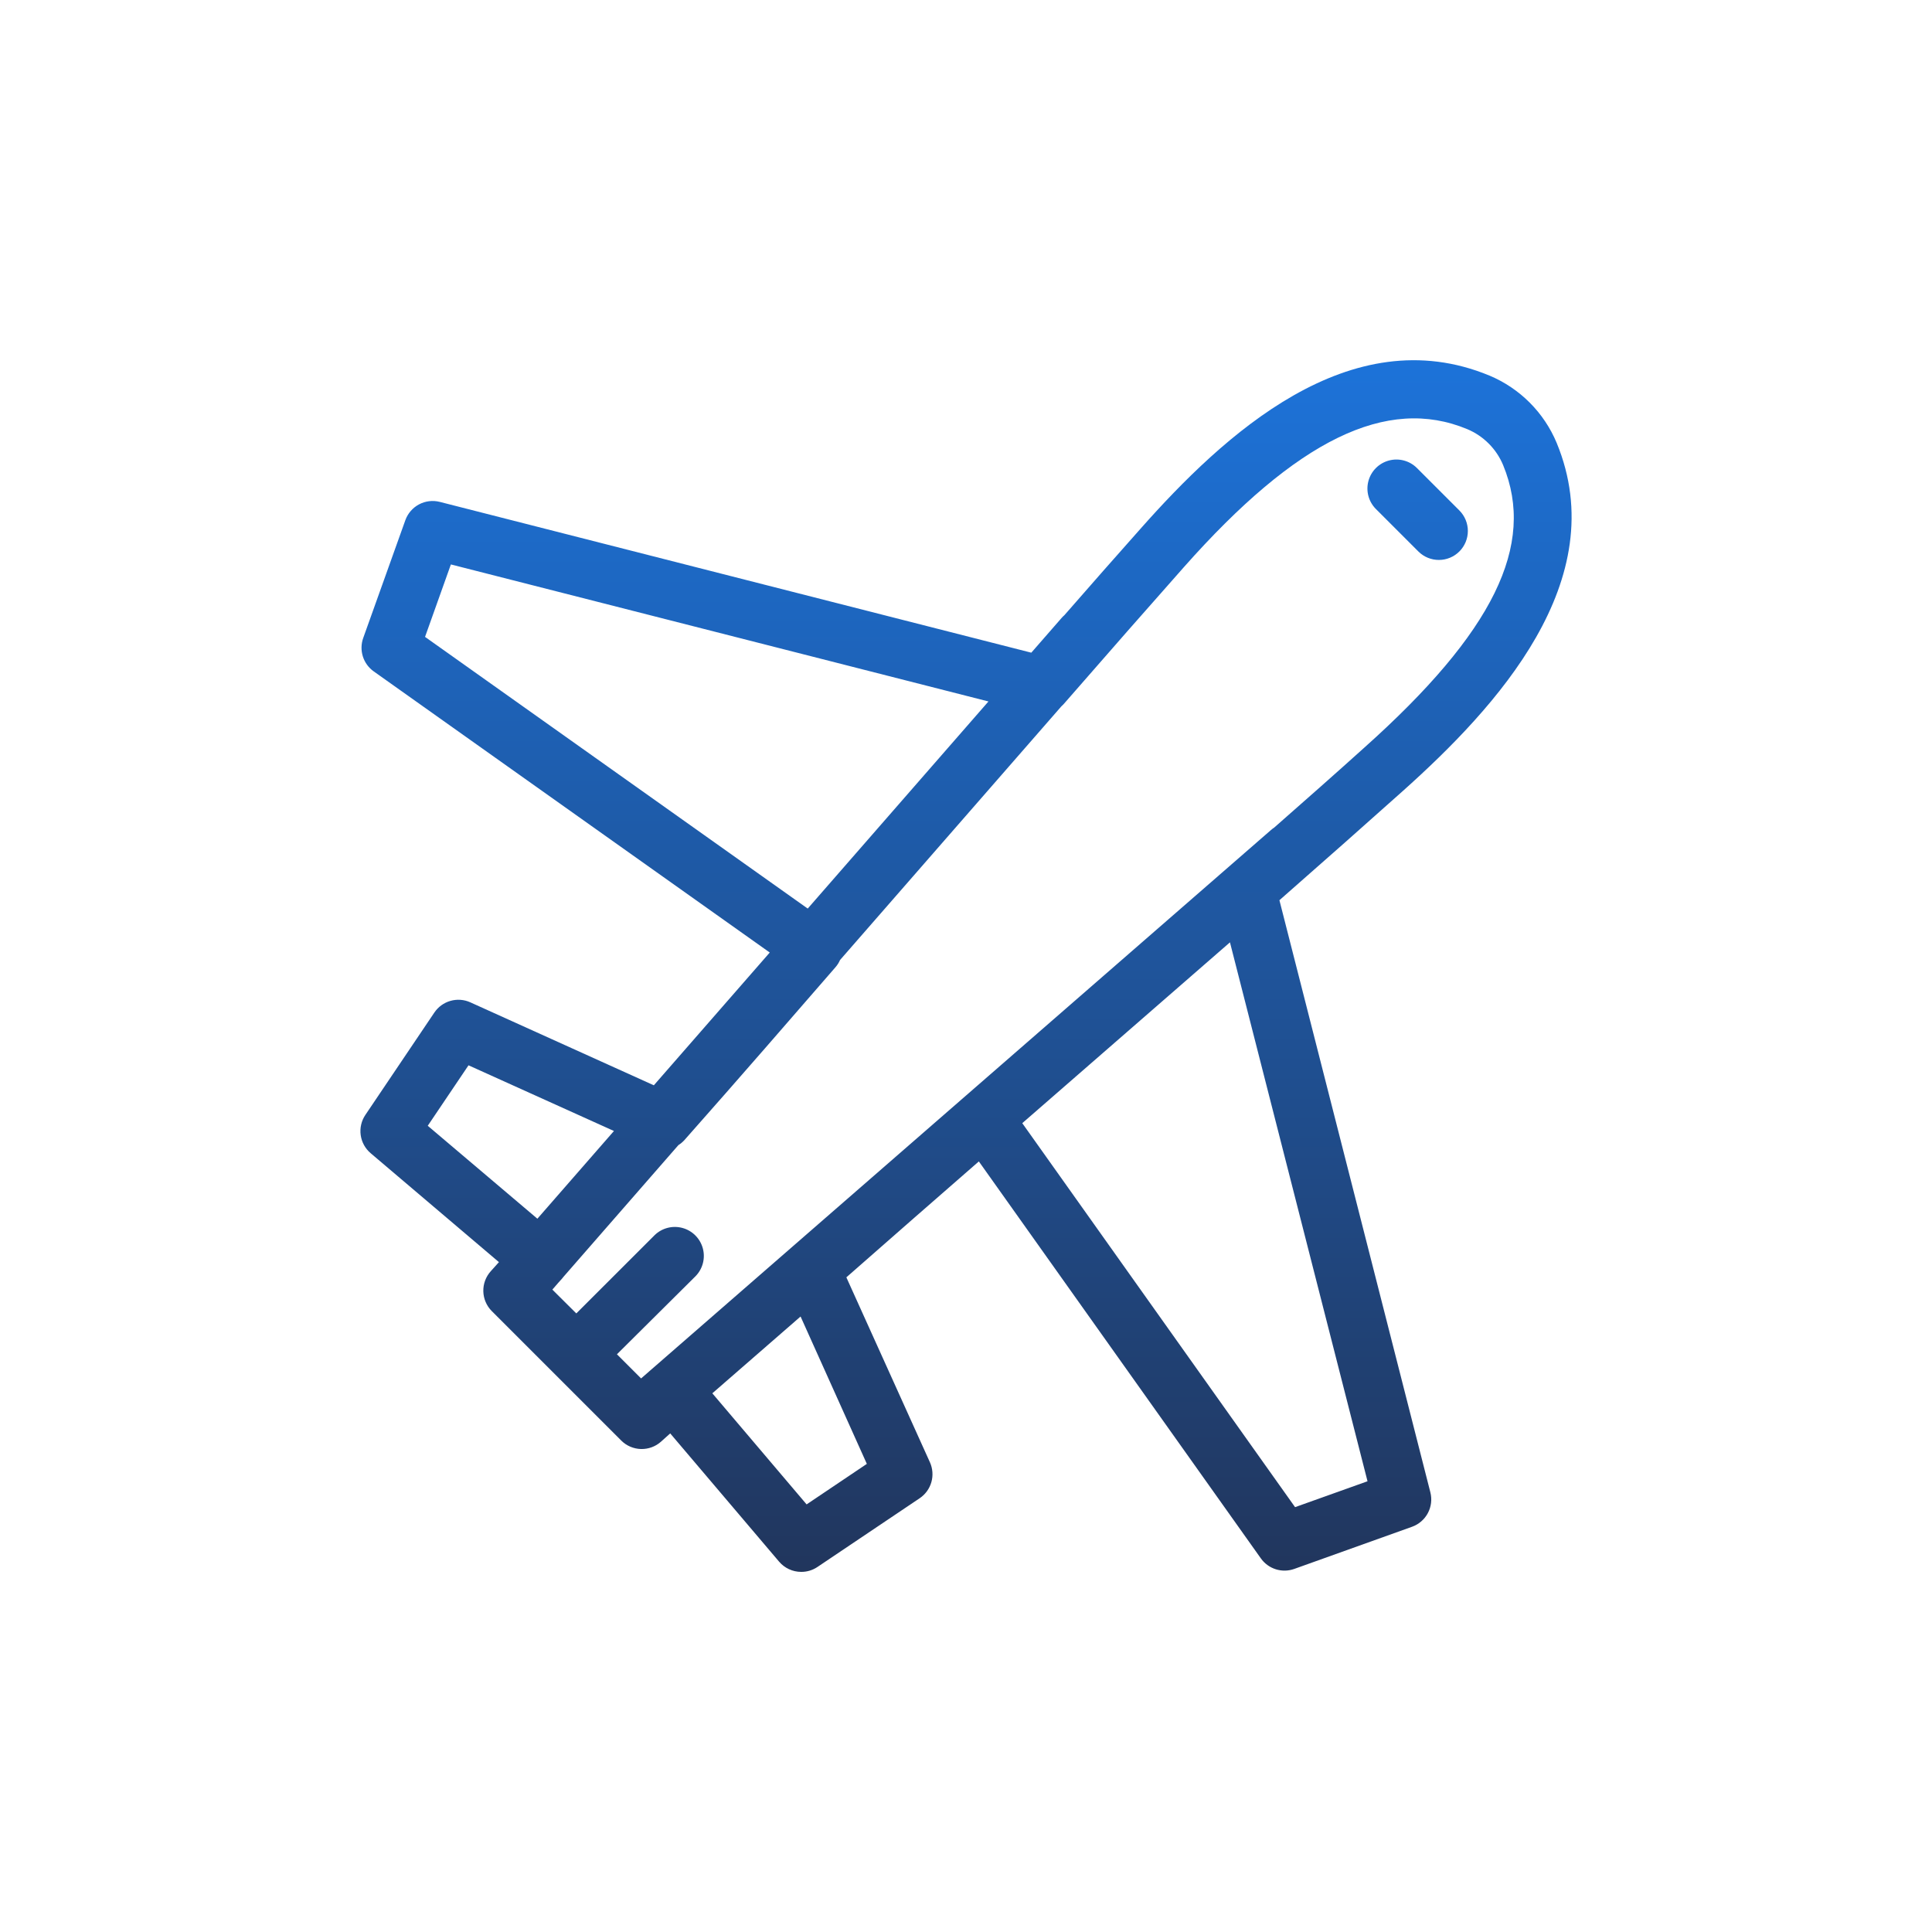 <svg id="Layer_1" data-name="Layer 1" xmlns="http://www.w3.org/2000/svg" xmlns:xlink="http://www.w3.org/1999/xlink" viewBox="0 0 400 400"><defs><style>.cls-1{fill:none;}.cls-2{clip-path:url(#clip-path);}.cls-3{fill:url(#linear-gradient);}.cls-4{clip-path:url(#clip-path-2);}</style><clipPath id="clip-path"><path class="cls-1" d="M322.29,91.69A25.94,25.94,0,0,0,308.4,77.77c-28.94-12-55.11,12.32-72.27,31.7-5,5.61-10.13,11.46-15.77,17.91a4.49,4.49,0,0,0-.54.53l-6.3,7.22L91.05,103.91a6,6,0,0,0-7.13,3.8L75.2,132.09A6,6,0,0,0,77.37,139l82,58.21-24,27.49-38-17.18a6,6,0,0,0-7.45,2.13L75.64,230.84a6,6,0,0,0,1.09,7.91l26.57,22.56-1.69,1.88a6,6,0,0,0,.21,8.26l26.8,26.8a6,6,0,0,0,8.26.21l1.88-1.69,22.54,26.55a6,6,0,0,0,4.58,2.12,5.93,5.93,0,0,0,3.34-1L190.4,310.2a6,6,0,0,0,2.13-7.45l-17.3-38.29c9.49-8.35,18.92-16.58,27.43-24l58.39,82.19a6,6,0,0,0,6.91,2.18l24.39-8.73a6,6,0,0,0,3.79-7.13L264.89,186.38c9.49-8.33,17.88-15.75,25.56-22.62C309.76,146.48,334.07,120.21,322.29,91.69ZM88,131.86l5.35-15,111.3,28.37-37.42,42.88Zm.56,101.22L97,220.56l30.11,13.6-15.85,18.16Zm90.91,70L167,311.47l-19.52-23,18.27-15.9Zm103.66,3.6-15,5.36-56.48-79.5,43-37.44ZM263.81,171.34a6,6,0,0,0-.66.5L132.73,285.39l-5-5L144,264.23a6,6,0,0,0-8.49-8.48l-16.19,16.18L114.36,267l1.24-1.43.75-.83.34-.42,23.76-27.23a6.18,6.18,0,0,0,1.21-1c11.51-13,22.78-26,31.31-35.83a5.77,5.77,0,0,0,.95-1.5l45.8-52.49a5.07,5.07,0,0,0,.47-.46c9.47-10.87,17.39-19.89,24.92-28.39,23.4-26.41,42.05-35.49,58.67-28.57a13.84,13.84,0,0,1,7.42,7.43c6.84,16.57-2,34.62-28.76,58.53C276.69,160,270.53,165.43,263.81,171.34Z"/></clipPath><linearGradient id="linear-gradient" x1="925.5" y1="-4072.5" x2="1242.5" y2="-4072.5" gradientTransform="translate(-881.5 4283.5)" gradientUnits="userSpaceOnUse"><stop offset="0" stop-color="#1c78e4"/><stop offset="1" stop-color="#222b47"/></linearGradient><clipPath id="clip-path-2"><path class="cls-1" d="M297.91,115.93a6,6,0,0,0,4.24-10.24l-8.79-8.79a6,6,0,0,0-8.49,8.49l8.79,8.79A6,6,0,0,0,297.91,115.93Z"/></clipPath></defs><title>travel_icon</title><g class="cls-2"><rect class="cls-3" x="44" y="39.5" width="317" height="343" transform="translate(413.5 8.5) rotate(90)"/></g><g class="cls-4"><rect class="cls-3" x="44" y="39.5" width="317" height="343" transform="translate(413.5 8.5) rotate(90)"/></g></svg>